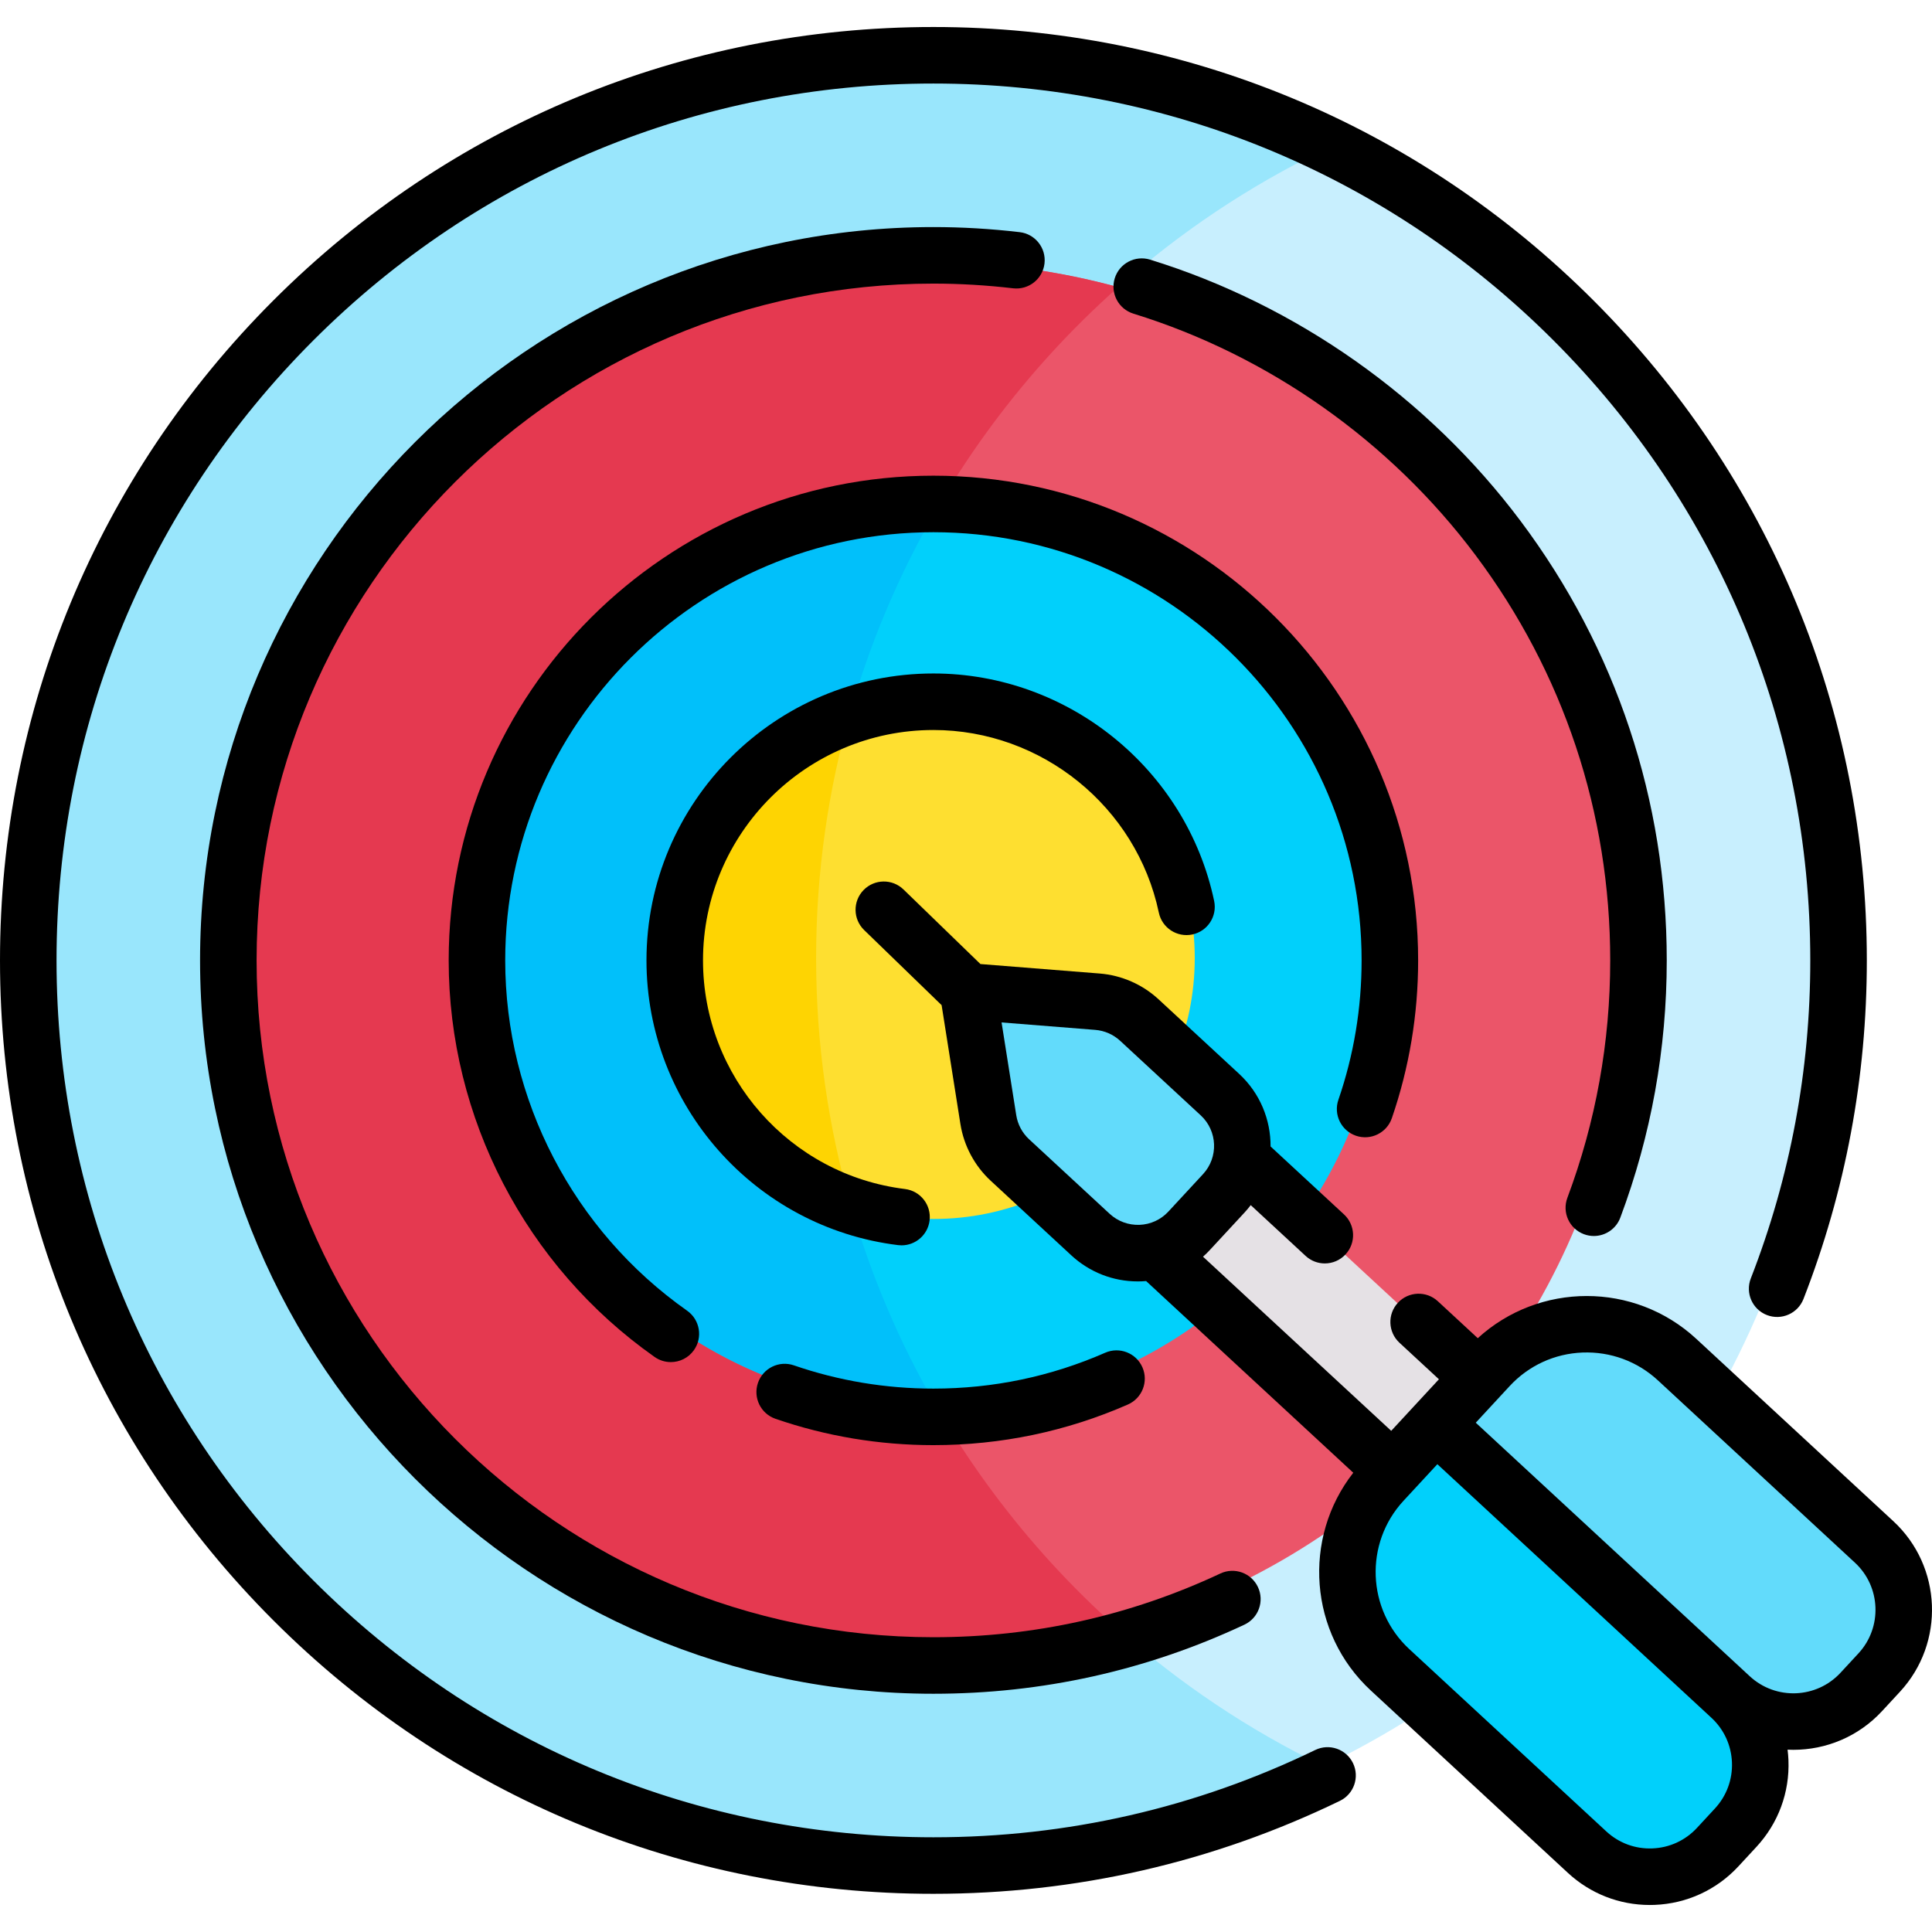 <svg id="Capa_1" enable-background="new 0 0 512.619 512.619" height="512" viewBox="0 0 512.619 512.619" width="512" xmlns="http://www.w3.org/2000/svg"><g><g><circle cx="247.777" cy="254.198" fill="#c8effe" r="238.066"/><path d="m216.538 254.198c0-94.234 55.036-175.852 134.652-214.408-31.291-15.153-66.377-23.658-103.414-23.658-131.27 0-238.066 106.796-238.066 238.066s106.796 238.066 238.066 238.066c37.036 0 72.123-8.504 103.414-23.658-79.615-38.557-134.652-120.175-134.652-214.408z" fill="#99e6fc"/><circle cx="247.777" cy="254.198" fill="#eb5569" r="184.583"/><path d="m296.684 76.19c-15.583-4.286-31.982-6.576-48.908-6.576-101.779 0-184.583 82.803-184.583 184.583s82.804 184.583 184.584 184.583c16.925 0 33.331-2.291 48.914-6.577-49.134-43.641-80.152-107.275-80.152-178.005s31.011-134.366 80.145-178.008z" fill="#e53950"/><circle cx="247.777" cy="254.198" fill="#01d0fb" r="119.564"/><path d="m248.796 134.637c-.345-.003-.673-.004-1.019-.004-65.928 0-119.564 53.637-119.564 119.564s53.637 119.564 119.564 119.564c.346 0 .675-.001 1.02-.004-20.503-35.156-32.258-76.01-32.258-119.56s11.753-84.404 32.257-119.56z" fill="#01c0fa"/><circle cx="247.777" cy="254.197" fill="#fedf30" r="69.228"/><path d="m216.538 254.198c0-22.758 3.22-44.774 9.215-65.629-27.432 9.203-47.204 35.098-47.204 65.629s19.769 56.442 47.201 65.645c-5.995-20.855-9.212-42.888-9.212-65.645z" fill="#fed402"/><g><g><path d="m390.811 364.302-60.139-55.648-13.541-13.541-23.86 23.86 14.821 14.084 60.139 55.647 20.563 20.563 22.923-22.923z" fill="#e5e1e5"/></g><path d="m288.964 326.765-21.133-19.555c-3.018-2.793-5.008-6.52-5.651-10.581l-3.908-24.713c-.718-4.542 3-8.561 7.584-8.196l24.941 1.982c4.099.326 7.969 2.021 10.987 4.814l21.133 19.555c7.424 6.869 7.873 18.456 1.004 25.88l-9.078 9.811c-6.869 7.423-18.456 7.872-25.879 1.003z" fill="#62dbfb"/></g><g id="XMLID_1065_"><g><path d="m493.368 406.356c10.434 9.648 11.064 25.923 1.416 36.358l-2.695 2.905c-9.648 10.424-25.923 11.053-36.358 1.405l-76.208-70.524 12.458-13.465c13.906-15.028 37.354-15.93 52.382-2.024z" fill="#62dbfb"/><path d="m455.731 447.024c10.434 9.648 11.064 25.934 1.416 36.358l-2.695 2.905c-9.648 10.434-25.923 11.064-36.358 1.416l-49.005-45.356c-15.017-13.895-15.93-37.354-2.024-52.382l12.458-13.465z" fill="#01d0fb"/></g></g></g><g><path d="m348.968 464.329c-31.719 15.368-65.804 23.16-101.307 23.16-62.146 0-120.573-24.201-164.517-68.146-43.943-43.943-68.144-102.37-68.144-164.516s24.201-120.573 68.145-164.517c43.944-43.943 102.371-68.145 164.517-68.145s120.573 24.201 164.517 68.145 68.146 102.37 68.146 164.517c0 29.095-5.311 57.486-15.785 84.385-1.503 3.86.408 8.208 4.268 9.711 3.861 1.499 8.207-.409 9.711-4.268 11.152-28.642 16.807-58.864 16.807-89.828 0-66.153-25.762-128.346-72.539-175.123-46.779-46.778-108.972-72.538-175.125-72.538s-128.346 25.761-175.123 72.538c-46.778 46.777-72.539 108.969-72.539 175.123s25.761 128.346 72.539 175.123c46.777 46.777 108.97 72.539 175.123 72.539 37.787 0 74.072-8.297 107.848-24.66 3.728-1.807 5.285-6.292 3.479-10.021-1.807-3.726-6.291-5.284-10.021-3.479z"/><path d="m420.264 327.471c.866.324 1.756.479 2.63.479 3.037 0 5.896-1.858 7.024-4.871 8.176-21.823 12.321-44.787 12.321-68.252 0-42.414-13.407-82.724-38.772-116.571-24.523-32.725-59.438-57.36-98.313-69.367-3.956-1.22-8.156.996-9.379 4.953s.995 8.156 4.953 9.379c35.872 11.08 68.097 33.819 90.735 64.03 23.405 31.232 35.776 68.432 35.776 107.576 0 21.662-3.825 42.854-11.368 62.99-1.453 3.879.514 8.201 4.393 9.654z"/><path d="m68.083 254.827c0-99.02 80.559-179.578 179.578-179.578 6.985 0 14.103.42 21.154 1.247 4.115.473 7.84-2.46 8.323-6.575.482-4.114-2.461-7.841-6.575-8.323-7.63-.895-15.335-1.349-22.902-1.349-107.291 0-194.578 87.287-194.578 194.578s87.288 194.578 194.578 194.578c28.816 0 56.576-6.166 82.509-18.326 3.75-1.758 5.364-6.224 3.605-9.975-1.758-3.75-6.226-5.367-9.975-3.605-23.924 11.218-49.541 16.906-76.14 16.906-99.018 0-179.577-80.559-179.577-179.578z"/><path d="m359.766 301.344c3.913 1.35 8.184-.735 9.532-4.651 4.629-13.45 6.977-27.536 6.977-41.866 0-70.918-57.695-128.613-128.613-128.613-70.917 0-128.613 57.695-128.613 128.613 0 41.782 20.422 81.113 54.629 105.21 1.313.925 2.82 1.369 4.313 1.369 2.357-.001 4.677-1.108 6.138-3.182 2.386-3.387 1.574-8.065-1.812-10.451-30.224-21.29-48.268-56.037-48.268-92.946 0-62.646 50.967-113.613 113.613-113.613s113.613 50.967 113.613 113.613c0 12.665-2.072 25.109-6.16 36.985-1.348 3.916.734 8.184 4.651 9.532z"/><path d="m293.236 358.922c-14.403 6.315-29.736 9.518-45.574 9.518-12.674 0-25.128-2.076-37.017-6.171-3.915-1.352-8.185.731-9.534 4.648-1.349 3.916.732 8.185 4.649 9.533 13.463 4.638 27.561 6.989 41.901 6.989 17.924 0 35.283-3.627 51.598-10.779 3.793-1.664 5.521-6.087 3.857-9.881-1.664-3.793-6.087-5.521-9.88-3.857z"/><path d="m247.662 193.693c28.74 0 53.895 20.381 59.812 48.461.854 4.054 4.838 6.643 8.885 5.793 4.054-.854 6.647-4.832 5.793-8.885-7.37-34.98-38.697-60.369-74.489-60.369-41.98 0-76.134 34.153-76.134 76.134 0 38.382 28.699 70.857 66.757 75.54.311.039.62.058.925.058 3.733 0 6.967-2.785 7.435-6.585.506-4.111-2.417-7.854-6.528-8.359-30.551-3.76-53.589-29.835-53.589-60.653-.001-33.71 27.423-61.135 61.133-61.135z"/><path d="m502.357 403.613-52.271-48.368c-16.451-15.222-41.734-15.045-57.988-.181l-10.597-9.806c-3.041-2.813-7.785-2.63-10.599.411-2.813 3.04-2.629 7.785.411 10.599l10.478 9.696-6.33 6.84-6.33 6.841-49.932-46.204c.634-.565 1.244-1.162 1.828-1.794l9.187-9.927c.586-.633 1.132-1.289 1.643-1.963l14.564 13.476c1.443 1.335 3.27 1.995 5.092 1.995 2.018 0 4.029-.809 5.507-2.406 2.813-3.04 2.629-7.785-.411-10.599l-19.485-18.029c.038-7.054-2.764-14.102-8.337-19.259l-21.383-19.786c-4.271-3.952-9.818-6.383-15.617-6.843l-31.649-2.516-20.411-19.784c-2.974-2.883-7.722-2.809-10.605.166s-2.809 7.723.166 10.605l20.551 19.919 4.99 31.552c.91 5.746 3.761 11.087 8.032 15.039l21.384 19.786c4.85 4.487 11.084 6.926 17.654 6.926.343 0 .688-.007 1.033-.021.391-.015.781-.042 1.169-.074l54.964 50.859c-13.559 17.356-11.778 42.576 4.673 57.798l52.271 48.368c5.968 5.522 13.64 8.522 21.726 8.522.423 0 .848-.008 1.272-.024 8.55-.332 16.459-3.974 22.271-10.254l4.756-5.14c5.812-6.28 8.829-14.448 8.498-22.998-.036-.94-.12-1.87-.235-2.792.513.024 1.026.038 1.539.038 8.622 0 17.22-3.45 23.522-10.262l4.758-5.141c11.993-12.961 11.205-33.269-1.759-45.265zm-229.31-101.335c-1.811-1.675-3.02-3.938-3.404-6.374l-3.894-24.62 24.849 1.976c2.458.195 4.808 1.225 6.617 2.899l21.384 19.786c4.464 4.131 4.735 11.124.604 15.588l-9.187 9.927c-2.001 2.163-4.725 3.417-7.668 3.531-2.934.099-5.756-.925-7.919-2.927zm186.493 165.341c.177 4.547-1.428 8.89-4.519 12.229l-4.756 5.14c-3.09 3.34-7.296 5.276-11.842 5.452-4.558.183-8.89-1.429-12.229-4.519l-52.271-48.368c-11.271-10.429-11.955-28.082-1.526-39.353l8.98-9.705 72.71 67.281c3.34 3.091 5.277 7.297 5.453 11.843zm33.564-28.926-4.758 5.141c-6.379 6.893-17.177 7.312-24.071.934l-72.71-67.281 8.98-9.705c5.052-5.46 11.928-8.625 19.36-8.914 7.414-.277 14.532 2.336 19.992 7.388l52.271 48.368c6.895 6.377 7.314 17.176.936 24.069z"/></g></g></svg>
